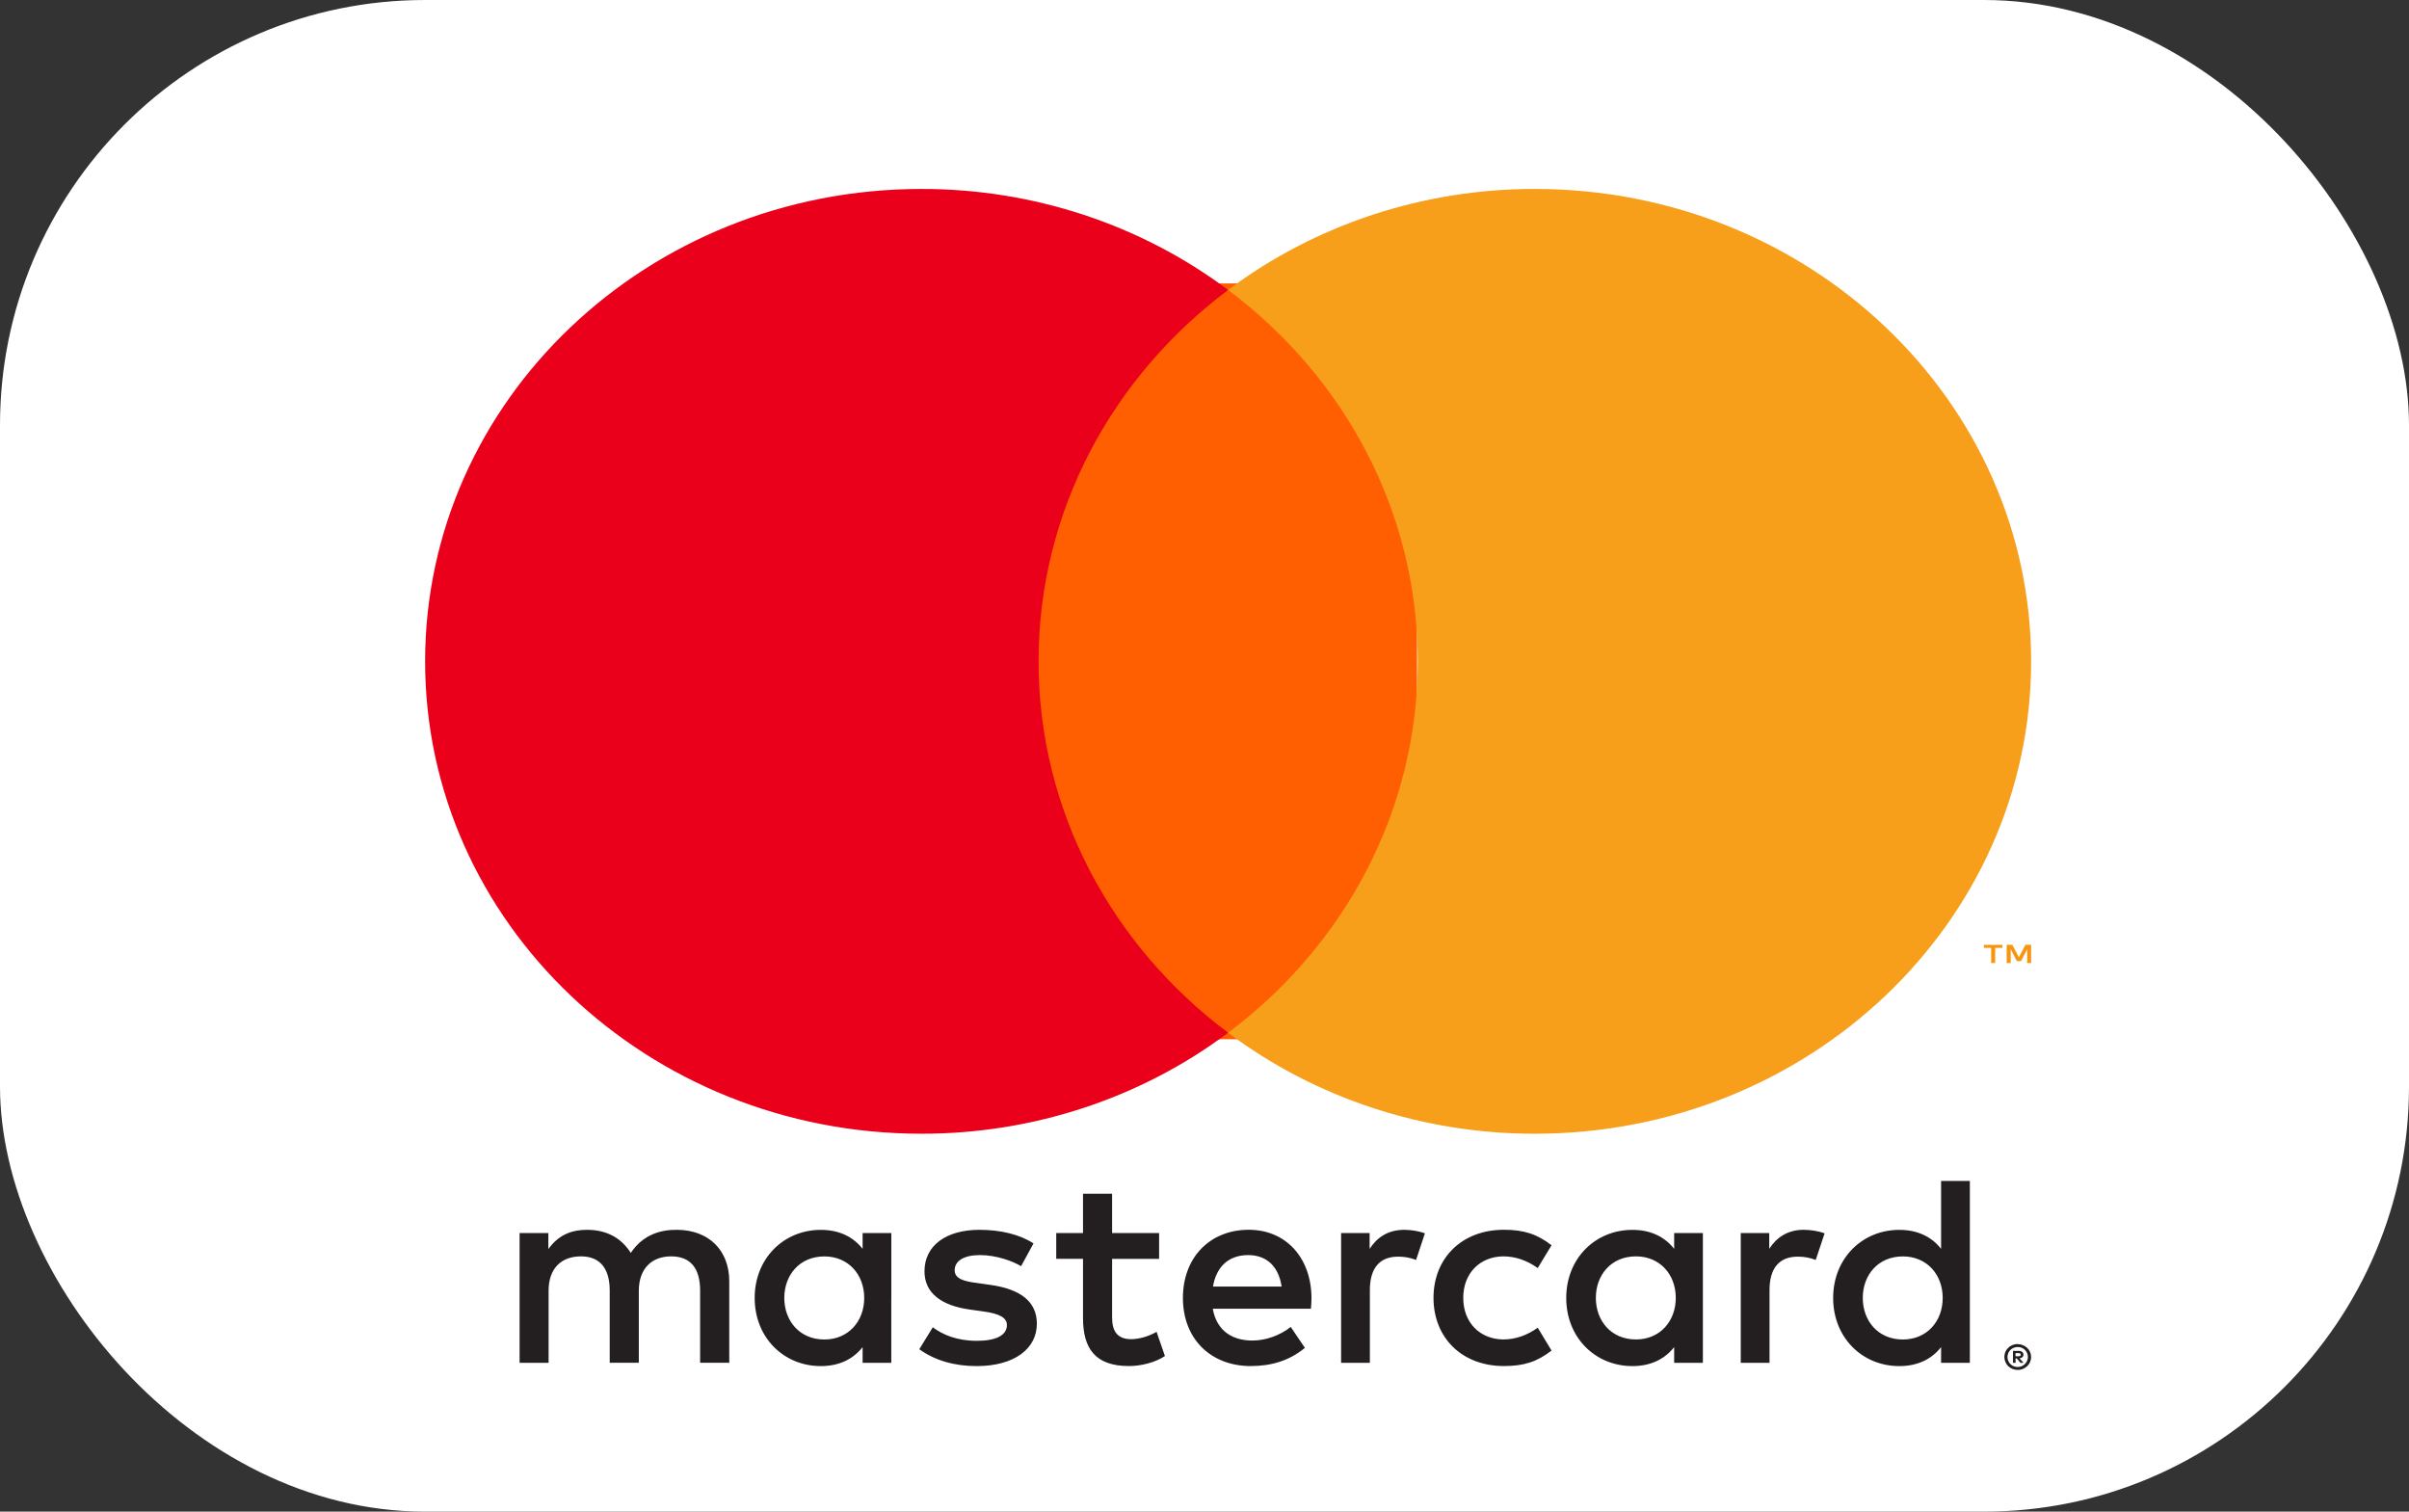 <svg width="51" height="32" viewBox="0 0 51 32" fill="none" xmlns="http://www.w3.org/2000/svg">
<rect x="0" y="0" width="51" height="32" fill="#333333" stroke="none"/>
<rect width="51" height="32" rx="9" fill="white"/>
<g clip-path="url(#clip0_1392_17195)">
<path d="M42.67 28.644V28.711H42.733C42.745 28.711 42.757 28.708 42.768 28.703C42.772 28.7 42.775 28.696 42.777 28.692C42.78 28.687 42.781 28.682 42.78 28.677C42.781 28.672 42.78 28.667 42.777 28.663C42.775 28.659 42.772 28.655 42.768 28.652C42.757 28.646 42.745 28.643 42.733 28.644H42.67V28.644ZM42.734 28.597C42.761 28.595 42.788 28.603 42.811 28.619C42.819 28.626 42.827 28.635 42.831 28.645C42.836 28.655 42.838 28.667 42.837 28.678C42.838 28.688 42.836 28.697 42.832 28.706C42.829 28.715 42.823 28.723 42.816 28.73C42.799 28.744 42.777 28.753 42.755 28.755L42.84 28.85H42.775L42.696 28.756H42.671V28.85H42.616V28.597H42.735L42.734 28.597ZM42.717 28.938C42.746 28.938 42.775 28.932 42.801 28.921C42.826 28.91 42.849 28.895 42.869 28.875C42.889 28.856 42.904 28.834 42.915 28.809C42.938 28.756 42.938 28.696 42.915 28.643C42.904 28.618 42.889 28.595 42.869 28.576C42.849 28.557 42.826 28.541 42.801 28.531C42.774 28.52 42.746 28.515 42.717 28.515C42.688 28.515 42.659 28.52 42.632 28.531C42.606 28.541 42.582 28.557 42.562 28.576C42.532 28.606 42.512 28.645 42.504 28.686C42.495 28.728 42.5 28.771 42.517 28.81C42.527 28.835 42.542 28.858 42.562 28.877C42.582 28.897 42.606 28.912 42.632 28.922C42.659 28.934 42.688 28.939 42.717 28.939M42.717 28.454C42.792 28.454 42.864 28.483 42.917 28.534C42.943 28.559 42.964 28.589 42.978 28.621C42.992 28.655 43 28.691 43 28.727C43 28.763 42.992 28.799 42.978 28.833C42.964 28.865 42.943 28.895 42.917 28.92C42.891 28.944 42.861 28.964 42.828 28.978C42.793 28.993 42.755 29 42.717 29C42.679 29 42.641 28.993 42.605 28.978C42.572 28.965 42.541 28.945 42.515 28.92C42.489 28.894 42.469 28.863 42.455 28.83C42.441 28.797 42.433 28.761 42.433 28.724C42.433 28.688 42.441 28.652 42.455 28.618C42.469 28.586 42.49 28.556 42.516 28.532C42.541 28.506 42.572 28.486 42.606 28.473C42.642 28.458 42.68 28.451 42.718 28.451M16.604 27.476C16.604 26.994 16.926 26.597 17.453 26.597C17.956 26.597 18.296 26.977 18.296 27.476C18.296 27.976 17.956 28.356 17.453 28.356C16.926 28.356 16.604 27.959 16.604 27.476ZM18.87 27.476V26.103H18.262V26.437C18.068 26.19 17.776 26.035 17.377 26.035C16.593 26.035 15.977 26.639 15.977 27.477C15.977 28.316 16.593 28.919 17.377 28.919C17.775 28.919 18.068 28.764 18.262 28.517V28.85H18.869V27.476H18.87ZM39.436 27.476C39.436 26.994 39.758 26.597 40.285 26.597C40.789 26.597 41.128 26.977 41.128 27.476C41.128 27.976 40.789 28.356 40.285 28.356C39.758 28.356 39.436 27.959 39.436 27.476ZM41.703 27.476V25H41.094V26.437C40.901 26.19 40.608 26.035 40.209 26.035C39.425 26.035 38.809 26.639 38.809 27.477C38.809 28.316 39.425 28.919 40.209 28.919C40.608 28.919 40.901 28.764 41.094 28.517V28.85H41.703V27.476ZM26.424 26.569C26.817 26.569 27.069 26.81 27.133 27.235H25.68C25.745 26.838 25.991 26.569 26.425 26.569M26.437 26.033C25.616 26.033 25.043 26.619 25.043 27.476C25.043 28.349 25.639 28.918 26.477 28.918C26.899 28.918 27.285 28.814 27.625 28.533L27.326 28.09C27.092 28.274 26.793 28.378 26.512 28.378C26.12 28.378 25.763 28.199 25.675 27.705H27.753C27.759 27.631 27.765 27.556 27.765 27.475C27.759 26.619 27.22 26.033 26.436 26.033M33.785 27.475C33.785 26.993 34.107 26.596 34.634 26.596C35.138 26.596 35.477 26.976 35.477 27.475C35.477 27.975 35.138 28.355 34.634 28.355C34.107 28.355 33.785 27.958 33.785 27.475M36.051 27.475V26.103H35.443V26.437C35.249 26.19 34.957 26.035 34.559 26.035C33.774 26.035 33.158 26.639 33.158 27.477C33.158 28.316 33.774 28.919 34.559 28.919C34.957 28.919 35.249 28.764 35.443 28.517V28.85H36.051V27.476L36.051 27.475ZM30.348 27.475C30.348 28.308 30.939 28.918 31.841 28.918C32.263 28.918 32.543 28.826 32.847 28.59L32.555 28.107C32.326 28.268 32.086 28.355 31.822 28.355C31.336 28.349 30.978 28.004 30.978 27.475C30.978 26.947 31.336 26.602 31.822 26.596C32.086 26.596 32.326 26.682 32.555 26.843L32.847 26.361C32.543 26.125 32.262 26.033 31.841 26.033C30.939 26.033 30.348 26.642 30.348 27.475ZM38.194 26.033C37.843 26.033 37.614 26.194 37.456 26.436V26.103H36.853V28.849H37.462V27.309C37.462 26.855 37.661 26.602 38.059 26.602C38.19 26.601 38.319 26.624 38.44 26.672L38.628 26.109C38.493 26.057 38.317 26.034 38.194 26.034M21.879 26.321C21.587 26.132 21.183 26.034 20.738 26.034C20.029 26.034 19.572 26.367 19.572 26.913C19.572 27.361 19.912 27.637 20.538 27.723L20.826 27.763C21.159 27.809 21.317 27.895 21.317 28.05C21.317 28.263 21.095 28.384 20.679 28.384C20.257 28.384 19.953 28.252 19.748 28.097L19.462 28.562C19.796 28.804 20.217 28.919 20.674 28.919C21.482 28.919 21.951 28.545 21.951 28.022C21.951 27.54 21.582 27.287 20.973 27.201L20.686 27.16C20.422 27.127 20.211 27.075 20.211 26.891C20.211 26.69 20.41 26.569 20.744 26.569C21.102 26.569 21.447 26.701 21.617 26.804L21.88 26.322L21.879 26.321ZM29.733 26.034C29.382 26.034 29.153 26.195 28.996 26.437V26.103H28.392V28.849H29.001V27.309C29.001 26.855 29.2 26.602 29.598 26.602C29.728 26.601 29.858 26.624 29.979 26.672L30.166 26.109C30.032 26.057 29.856 26.034 29.733 26.034M24.539 26.103H23.544V25.27H22.928V26.103H22.361V26.648H22.928V27.901C22.928 28.538 23.18 28.918 23.9 28.918C24.165 28.918 24.469 28.837 24.662 28.706L24.486 28.194C24.304 28.297 24.105 28.349 23.947 28.349C23.643 28.349 23.544 28.165 23.544 27.89V26.649H24.539V26.103ZM15.439 28.849V27.126C15.439 26.477 15.017 26.04 14.338 26.034C13.98 26.029 13.612 26.138 13.354 26.523C13.161 26.218 12.857 26.034 12.429 26.034C12.13 26.034 11.838 26.121 11.609 26.442V26.103H11V28.849H11.614V27.326C11.614 26.849 11.883 26.596 12.3 26.596C12.704 26.596 12.908 26.855 12.908 27.32V28.848H13.524V27.326C13.524 26.849 13.804 26.596 14.208 26.596C14.624 26.596 14.822 26.854 14.822 27.32V28.848L15.439 28.849Z" fill="#231F20"/>
<path d="M43 20.386V20H42.88L42.741 20.265L42.603 20H42.483V20.386H42.568V20.095L42.698 20.346H42.786L42.916 20.095V20.386H43H43ZM42.239 20.386V20.066H42.392V20.001H42V20.066H42.154V20.386H42.238H42.239Z" fill="#F79410"/>
<path d="M30 22H21V6H30L30 22Z" fill="#FF5F00"/>
<path d="M21.987 14C21.987 10.81 23.556 7.969 26 6.138C24.15 4.75 21.862 3.997 19.507 4C13.704 4 9 8.477 9 14C9 19.523 13.704 24 19.507 24C21.862 24.003 24.15 23.25 26 21.862C23.556 20.031 21.987 17.19 21.987 14Z" fill="#EB001B"/>
<path d="M43 14C43 19.523 38.296 24 32.494 24C30.138 24.003 27.85 23.25 26 21.862C28.444 20.031 30.014 17.19 30.014 14C30.014 10.81 28.444 7.969 26 6.138C27.85 4.75 30.138 3.997 32.494 4C38.296 4 43 8.477 43 14" fill="#F79E1B"/>
</g>
<defs>
<clipPath id="clip0_1392_17195">
<rect width="34" height="25" fill="white" transform="translate(9 4)"/>
</clipPath>
</defs>
</svg>
